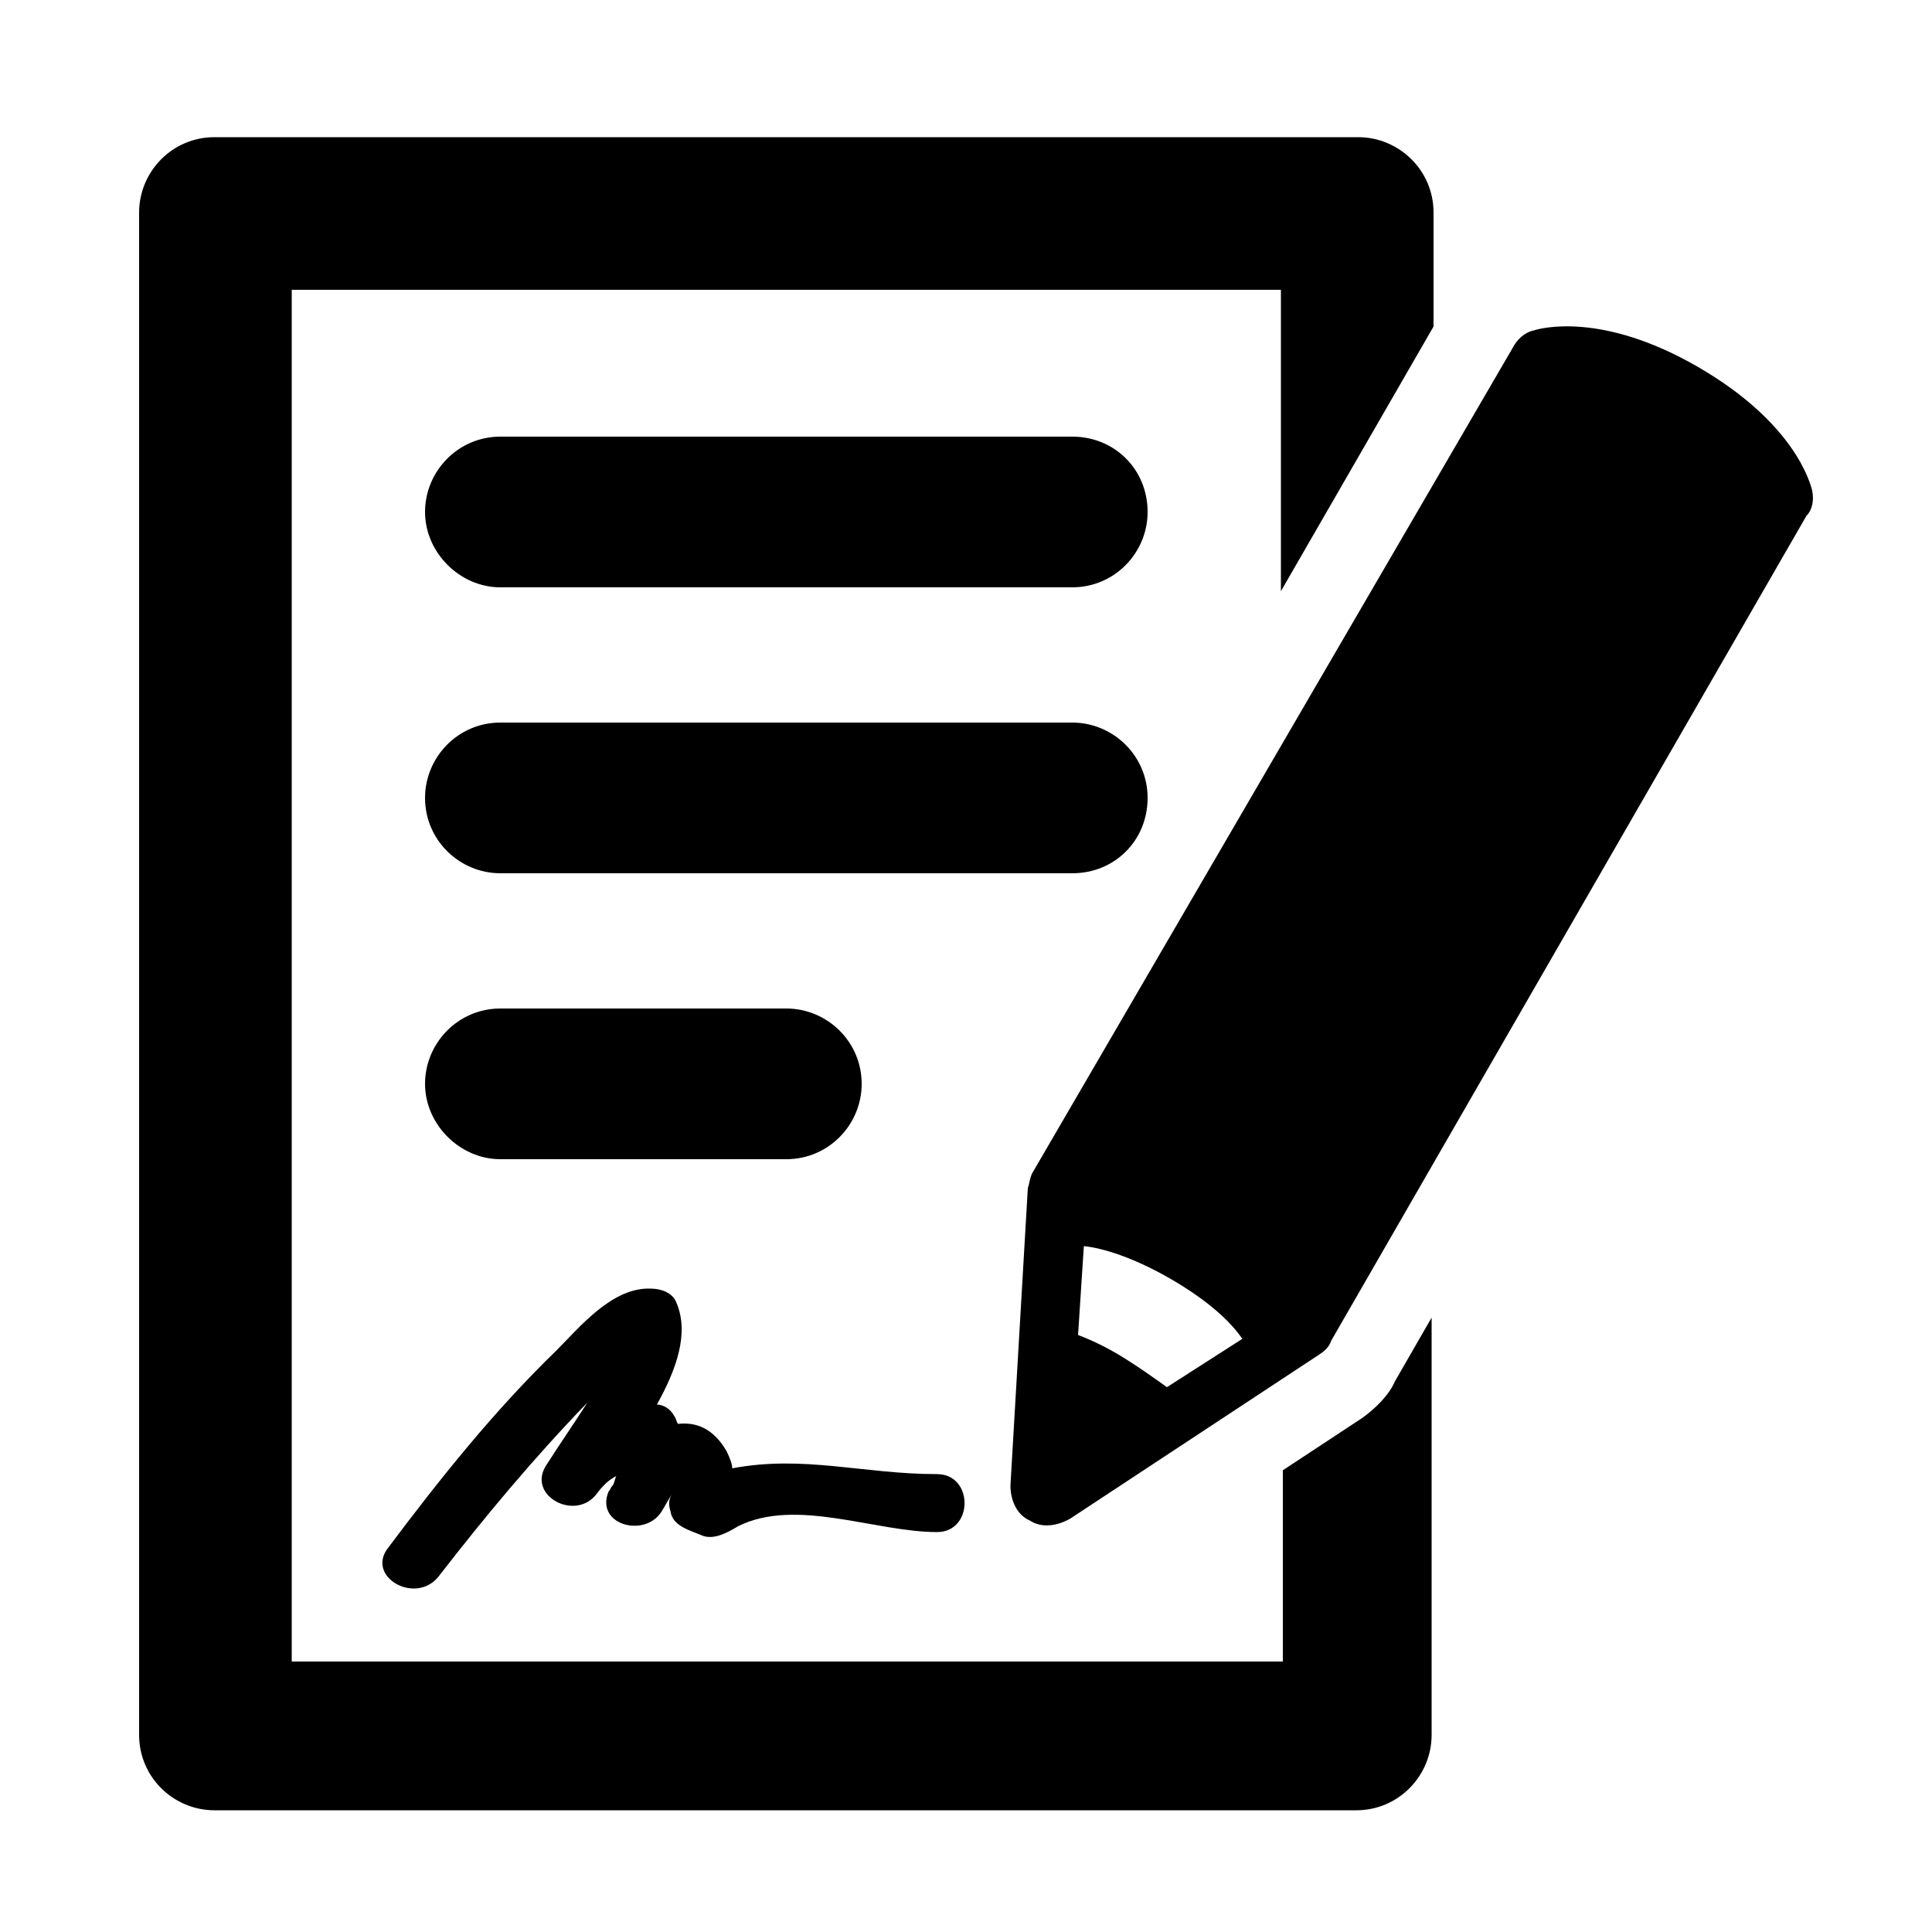 <svg xmlns="http://www.w3.org/2000/svg" xmlns:xlink="http://www.w3.org/1999/xlink" version="1.1" x="0px" y="0px" viewBox="0 0 100 100" enable-background="new 0 0 100 100" xml:space="preserve"><path fill="#000000" d="M55.5,22.6H25.9c-2.2,0-3.9,1.8-3.9,3.9s1.8,3.9,3.9,3.9h29.6c2.2,0,3.9-1.8,3.9-3.9  C59.4,24.3,57.7,22.6,55.5,22.6z"></path><path fill="#000000" d="M59.4,41.3c0-2.2-1.8-3.9-3.9-3.9H25.9c-2.2,0-3.9,1.8-3.9,3.9c0,2.2,1.8,3.9,3.9,3.9h29.6  C57.7,45.2,59.4,43.5,59.4,41.3z"></path><path fill="#000000" d="M40.7,60c2.2,0,3.9-1.8,3.9-3.9c0-2.2-1.8-3.9-3.9-3.9H25.9c-2.2,0-3.9,1.8-3.9,3.9s1.8,3.9,3.9,3.9H40.7z"></path><path fill="#000000" d="M70.5,73.4l-4.1,2.7V86H15.1V15h51.2v15.6l7.9-13.7v-5.9c0-2.2-1.8-3.9-3.9-3.9H11.1c-2.2,0-3.9,1.8-3.9,3.9  v78.8c0,2.2,1.8,3.9,3.9,3.9h59.1c2.2,0,3.9-1.8,3.9-3.9V68.2l-1.9,3.3C71.9,72.2,71.2,72.9,70.5,73.4z"></path><path fill="#000000" d="M93.8,25.4c-0.1-0.4-0.9-3.5-5.9-6.4c-5-2.9-8.2-2-8.5-1.9c-0.5,0.1-0.9,0.5-1.1,0.9L53.5,60.6  c-0.2,0.3-0.2,0.6-0.3,0.9l-0.9,15.4c0,0.7,0.3,1.5,1,1.8c0.6,0.4,1.4,0.3,2.1-0.1l12.9-8.5c0.3-0.2,0.5-0.4,0.6-0.7l24.6-42.7  C93.8,26.4,93.9,25.9,93.8,25.4z M60.4,71.8c-0.7-0.5-1.4-1-2.2-1.5c-0.8-0.5-1.6-0.9-2.4-1.2l0.3-4.6c1,0.1,2.6,0.6,4.5,1.7  c1.9,1.1,3.1,2.2,3.7,3.1L60.4,71.8z"></path><path fill="#000000" d="M34.7,78.2c0.1,0.8,1,1,1.7,1.3c0.6,0.2,1.3-0.2,1.8-0.5c3-1.5,7.1,0.3,10.3,0.3c1.9,0,1.9-3,0-3  c-3.8,0-6.9-1-10.6-0.3c0-0.2-0.1-0.5-0.3-0.9c-0.7-1.2-1.6-1.5-2.5-1.4c-0.1-0.1-0.1-0.3-0.2-0.4c-0.2-0.4-0.6-0.6-0.9-0.6  c1-1.8,1.7-3.7,1-5.3c-0.2-0.5-0.8-0.7-1.3-0.7c-2-0.1-3.7,2-4.9,3.2c-3.2,3.1-6,6.6-8.7,10.2c-1.2,1.5,1.4,3,2.6,1.5  c2.4-3.1,4.9-6.1,7.7-9c-0.7,1.1-1.4,2.1-2.1,3.2c-1.1,1.6,1.5,3,2.6,1.5c0.3-0.4,0.6-0.7,1-0.9c-0.1,0.2-0.1,0.4-0.2,0.5  c0,0,0,0,0,0c-0.1,0.1-0.1,0.2-0.2,0.3c-0.7,1.7,1.8,2.4,2.7,1.1c0.2-0.3,0.4-0.7,0.6-1C34.6,77.6,34.6,77.9,34.7,78.2z"></path></svg>